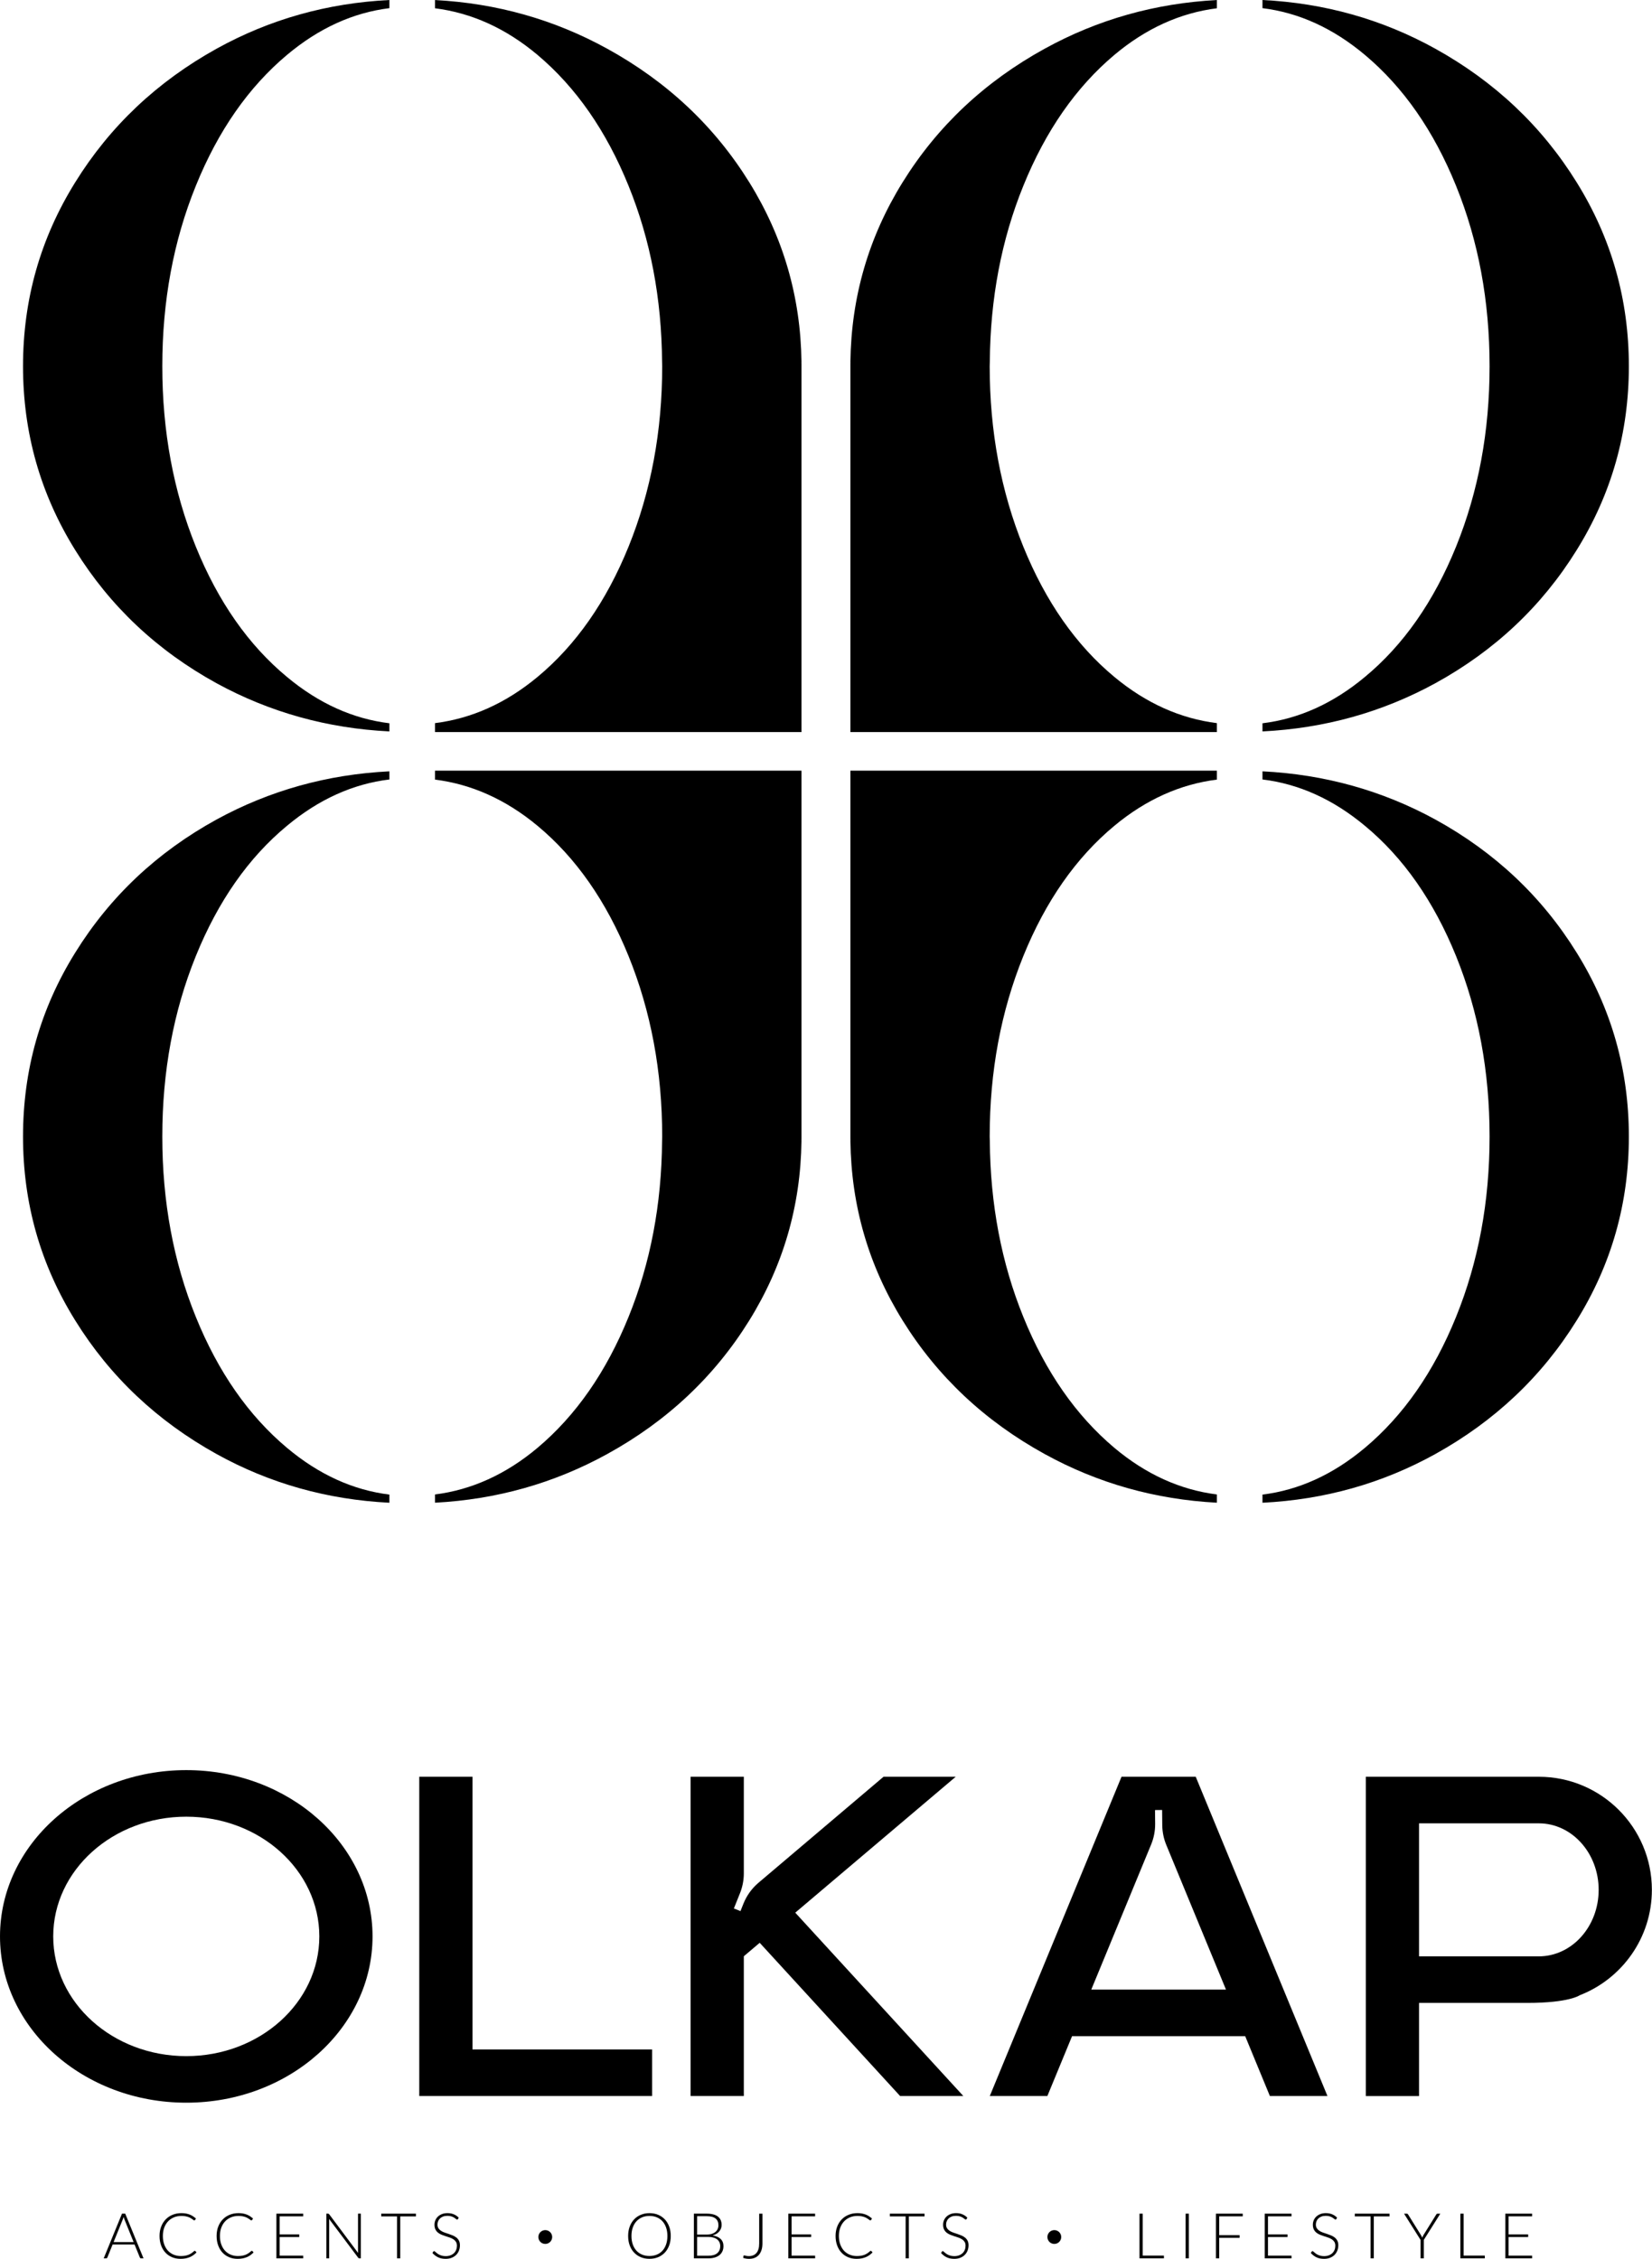 <?xml version="1.0" encoding="UTF-8" standalone="no"?><!DOCTYPE svg PUBLIC "-//W3C//DTD SVG 1.1//EN" "http://www.w3.org/Graphics/SVG/1.1/DTD/svg11.dtd"><svg width="100%" height="100%" viewBox="0 0 9535 13040" version="1.1" xmlns="http://www.w3.org/2000/svg" xmlns:xlink="http://www.w3.org/1999/xlink" xml:space="preserve" xmlns:serif="http://www.serif.com/" style="fill-rule:evenodd;clip-rule:evenodd;stroke-linejoin:round;stroke-miterlimit:2;"><rect id="Page-1" serif:id="Page 1" x="-4607.83" y="-3132.5" width="18750" height="18750" style="fill:none;"/><g id="Page-11" serif:id="Page 1"><g id="Layer-1" serif:id="Layer 1"><path d="M2247.58,4175.12c-209.566,-25.571 -406.891,-113.833 -591.2,-267.479c-222.045,-183.892 -397.5,-434.95 -526.354,-752.538c-128.837,-318.191 -193.262,-665.275 -193.262,-1041.23c-0,-375.954 64.425,-723.037 193.262,-1040.6c128.854,-318.213 304.309,-569.896 526.354,-756.304c184.309,-154.688 381.634,-243.975 591.2,-269.879l0,-47.084c-358.021,17.917 -690.521,111.096 -997.604,281.184c-342.675,190.17 -614.758,446.875 -815.558,770.745c-201.492,323.855 -301.542,677.83 -301.542,1061.94c0,384.117 100.05,738.092 301.542,1061.95c200.8,323.871 472.883,579.929 815.558,768.229c307.083,167.829 639.584,260.296 997.604,278.075l0,-47Z" style="fill-rule:nonzero;"/><path d="M4625.71,2089l0.259,0l-0,-0.262c-4.792,-374.059 -104.842,-719.875 -301.542,-1036.84c-200.8,-323.854 -474.254,-580.554 -819.654,-770.729c-306.804,-168.909 -638.054,-262.138 -993.975,-280.971l-0,47.583c211.371,26.738 408.871,115.767 591.683,269.167c221.354,186.408 396.804,438.075 525.642,756.288c126.112,310.674 190.521,649.6 193.262,1015.5c0,8.8 0.696,16.958 0.696,25.121c0,375.937 -65.104,723.02 -193.958,1041.23c-128.838,317.583 -304.288,568.625 -525.642,752.533c-183.142,152.084 -380.642,240.088 -591.683,266.667l-0,51.546l2115.17,-0l-0,-2120.52c-0.088,-5.433 -0.188,-10.871 -0.259,-16.321" style="fill-rule:nonzero;"/><path d="M7286.75,4175.12c209.567,-25.571 406.896,-113.833 591.2,-267.479c222.05,-183.892 397.5,-434.95 526.354,-752.538c128.838,-318.191 193.263,-665.275 193.263,-1041.23c-0,-375.954 -64.425,-723.037 -193.263,-1040.6c-128.854,-318.213 -304.304,-569.896 -526.354,-756.304c-184.304,-154.688 -381.633,-243.975 -591.2,-269.879l0,-47.084c358.021,17.917 690.521,111.096 997.604,281.184c342.675,190.17 614.758,446.875 815.559,770.745c201.491,323.855 301.541,677.83 301.541,1061.94c0.004,384.117 -100.05,738.092 -301.541,1061.95c-200.8,323.871 -472.884,579.929 -815.559,768.229c-307.083,167.829 -639.583,260.296 -997.604,278.075l0,-47Z" style="fill-rule:nonzero;"/><path d="M4908.62,2089l-0.258,0l-0,-0.262c4.791,-374.059 104.841,-719.875 301.541,-1036.84c200.8,-323.854 474.254,-580.554 819.654,-770.729c306.805,-168.909 638.055,-262.138 993.976,-280.971l-0,47.583c-211.371,26.738 -408.871,115.767 -591.667,269.167c-221.371,186.408 -396.821,438.075 -525.658,756.288c-126.113,310.674 -190.521,649.6 -193.263,1015.5c0,8.8 -0.696,16.958 -0.696,25.121c0,375.937 65.104,723.02 193.959,1041.23c128.837,317.583 304.287,568.625 525.658,752.533c183.125,152.084 380.625,240.088 591.667,266.667l-0,51.546l-2115.17,-0l-0,-2120.52c0.083,-5.433 0.187,-10.871 0.258,-16.321" style="fill-rule:nonzero;"/><path d="M2247.58,4499.46c-209.566,25.571 -406.891,113.855 -591.2,267.48c-222.045,183.891 -397.5,434.95 -526.354,752.537c-128.837,318.192 -193.262,665.275 -193.262,1041.23c-0,375.955 64.425,723.038 193.262,1040.61c128.854,318.212 304.309,569.895 526.354,756.304c184.309,154.687 381.634,243.975 591.2,269.879l0,47.083c-358.021,-17.916 -690.521,-111.096 -997.604,-281.183c-342.675,-190.171 -614.758,-446.875 -815.558,-770.746c-201.492,-323.854 -301.542,-677.829 -301.542,-1061.94c0,-384.116 100.05,-738.091 301.542,-1061.94c200.8,-323.871 472.883,-579.93 815.558,-768.23c307.083,-167.829 639.584,-260.295 997.604,-278.075l0,47Z" style="fill-rule:nonzero;"/><path d="M4625.71,6585.58l0.259,0l-0,0.259c-4.792,374.062 -104.842,719.879 -301.542,1036.84c-200.8,323.854 -474.254,580.555 -819.654,770.729c-306.804,168.905 -638.054,262.134 -993.975,280.971l-0,-47.587c211.371,-26.733 408.871,-115.763 591.683,-269.167c221.354,-186.404 396.804,-438.071 525.642,-756.283c126.112,-310.679 190.521,-649.6 193.262,-1015.5c0,-8.8 0.696,-16.963 0.696,-25.121c0,-375.938 -65.104,-723.021 -193.958,-1041.23c-128.838,-317.588 -304.288,-568.63 -525.642,-752.534c-183.142,-152.083 -380.642,-240.087 -591.683,-266.666l-0,-51.546l2115.17,-0l-0,2120.52c-0.088,5.433 -0.188,10.866 -0.259,16.32" style="fill-rule:nonzero;"/><path d="M7286.75,4499.46c209.567,25.571 406.896,113.855 591.2,267.48c222.05,183.891 397.5,434.95 526.354,752.537c128.838,318.192 193.263,665.275 193.263,1041.23c-0,375.955 -64.425,723.038 -193.263,1040.61c-128.854,318.212 -304.304,569.895 -526.354,756.304c-184.304,154.687 -381.633,243.975 -591.2,269.879l0,47.083c358.021,-17.916 690.521,-111.096 997.604,-281.183c342.675,-190.171 614.758,-446.875 815.559,-770.746c201.491,-323.854 301.541,-677.829 301.541,-1061.94c0.004,-384.116 -100.05,-738.091 -301.541,-1061.94c-200.8,-323.871 -472.884,-579.93 -815.559,-768.23c-307.083,-167.829 -639.583,-260.295 -997.604,-278.075l0,47Z" style="fill-rule:nonzero;"/><path d="M4908.62,6585.58l-0.258,0l-0,0.259c4.791,374.062 104.841,719.879 301.541,1036.84c200.8,323.854 474.254,580.555 819.654,770.729c306.805,168.905 638.055,262.134 993.976,280.971l-0,-47.587c-211.371,-26.733 -408.871,-115.763 -591.667,-269.167c-221.371,-186.404 -396.821,-438.071 -525.658,-756.283c-126.113,-310.679 -190.521,-649.6 -193.263,-1015.5c0,-8.8 -0.696,-16.963 -0.696,-25.121c0,-375.938 65.104,-723.021 193.959,-1041.23c128.837,-317.588 304.287,-568.63 525.658,-752.534c183.125,-152.083 380.625,-240.087 591.667,-266.666l-0,-51.546l-2115.17,-0l-0,2120.52c0.083,5.433 0.187,10.866 0.258,16.32" style="fill-rule:nonzero;"/><path d="M1843.04,11177.9c-0,-381.667 -343.804,-691.129 -767.917,-691.129c-424.117,-0 -767.933,309.462 -767.933,691.129c-0,381.704 343.816,691.146 767.933,691.146c424.113,-0 767.917,-309.442 767.917,-691.146m307.17,0c0,530.142 -481.32,959.913 -1075.09,959.913c-593.788,-0.001 -1075.1,-429.771 -1075.1,-959.913c-0,-530.138 481.317,-959.896 1075.1,-959.896c593.767,0 1075.09,429.758 1075.09,959.896" style="fill-rule:nonzero;"/><path d="M3763.75,11830.6l0,268.771l-1343.87,-0l0,-1843.02l307.167,-0l-0,1574.25l1036.7,-0Z" style="fill-rule:nonzero;"/><path d="M5560.29,12099.4l-364.946,0l-810.504,-884.6l-91.634,77.638l0,806.962l-307.166,0l-0,-1843.02l307.166,0l0,557.642c0,39.079 -7.462,77.775 -21.958,114.096l-35.454,88.595l38.021,15.188l17.329,-43.313c18.646,-46.562 48.366,-87.833 86.579,-120.229l721.804,-611.979l416.596,0l-926.042,784.517l970.209,1058.5Z" style="fill-rule:nonzero;"/><path d="M7076.08,11485l-344.566,-835.225c-14.93,-36.267 -22.796,-75.054 -23.192,-114.238l-0.817,-87.446l-40.954,0.396l0.746,78.892c0.4,41.162 -7.517,81.996 -23.212,120.05l-345.488,837.571l777.483,-0Zm585.729,614.341l-332.275,0l-142.566,-345.575l-999.254,0l-142.571,345.575l-332.275,0l760.296,-1843.02l428.333,-0l760.312,1843.02Z" style="fill-rule:nonzero;"/><path d="M9227.12,10909.1c0,-212.062 -154.704,-383.937 -345.592,-383.937l-691.129,-0l0,767.917l691.129,-0c190.888,-0 345.592,-171.913 345.592,-383.98m-411.996,652.763l-624.725,-0l0,537.55l-307.15,-0l0,-1843.04l998.313,0c360.487,0 652.708,292.225 652.708,652.725c-0,277.121 -172.742,513.734 -416.371,608.459c0,-0 -60.087,44.304 -302.775,44.304" style="fill-rule:nonzero;"/><path d="M655.625,12942.5l115.575,0l-52.675,-130.329c-0.85,-2.067 -1.717,-4.413 -2.55,-7.017c-0.85,-2.621 -1.721,-5.379 -2.554,-8.296c-0.85,2.917 -1.717,5.675 -2.55,8.296c-0.85,2.604 -1.721,5.017 -2.554,7.204l-52.692,130.142Zm172.642,93.696l-14.413,-0c-1.7,-0 -3.087,-0.45 -4.183,-1.371c-1.092,-0.883 -1.942,-2.083 -2.55,-3.542l-30.454,-74.912l-126.684,-0l-30.258,74.912c-0.488,1.338 -1.354,2.5 -2.554,3.454c-1.234,0.976 -2.692,1.459 -4.375,1.459l-14.217,-0l105.538,-257.934l18.591,0l105.559,257.934Z" style="fill-rule:nonzero;"/><path d="M1123.92,12992.8c1.212,0 2.237,0.417 3.104,1.271l7.291,7.846c-5.345,5.712 -11.179,10.833 -17.516,15.4c-6.3,4.567 -13.213,8.437 -20.675,11.667c-7.484,3.229 -15.679,5.712 -24.621,7.483c-8.921,1.75 -18.75,2.637 -29.425,2.637c-17.883,0 -34.254,-3.125 -49.133,-9.391c-14.896,-6.25 -27.655,-15.121 -38.296,-26.6c-10.625,-11.492 -18.925,-25.379 -24.879,-41.667c-5.938,-16.283 -8.925,-34.392 -8.925,-54.321c-0,-19.566 3.054,-37.429 9.2,-53.596c6.145,-16.162 14.775,-30.05 25.887,-41.645c11.129,-11.617 24.425,-20.592 39.929,-27c15.488,-6.371 32.588,-9.546 51.321,-9.546c9.359,-0 17.917,0.691 25.696,2.1c7.775,1.387 15.033,3.383 21.787,5.987c6.734,2.642 13.088,5.871 19.046,9.775c5.954,3.892 11.788,8.371 17.5,13.475l-5.662,8.209c-0.954,1.458 -2.483,2.187 -4.546,2.187c-1.096,0 -2.5,-0.642 -4.204,-1.908c-1.7,-1.284 -3.854,-2.846 -6.458,-4.738c-2.621,-1.875 -5.78,-3.941 -9.48,-6.2c-3.712,-2.237 -8.108,-4.304 -13.212,-6.196c-5.104,-1.895 -11.004,-3.475 -17.688,-4.741c-6.687,-1.267 -14.291,-1.925 -22.779,-1.925c-15.696,-0 -30.087,2.725 -43.212,8.125c-13.125,5.416 -24.425,13.125 -33.905,23.141c-9.479,10.017 -16.858,22.188 -22.154,36.459c-5.279,14.287 -7.933,30.296 -7.933,48.037c-0,18.229 2.621,34.513 7.846,48.854c5.225,14.342 12.45,26.459 21.683,36.371c9.238,9.896 20.158,17.484 32.725,22.779c12.588,5.296 26.217,7.934 40.938,7.934c9.221,-0 17.45,-0.609 24.687,-1.825c7.225,-1.213 13.892,-3.038 19.967,-5.467c6.075,-2.429 11.721,-5.4 16.946,-8.925c5.225,-3.542 10.4,-7.671 15.504,-12.396c0.604,-0.504 1.179,-0.883 1.733,-1.196c0.538,-0.295 1.183,-0.454 1.913,-0.454" style="fill-rule:nonzero;"/><path d="M1453.33,12992.8c1.217,0 2.242,0.417 3.109,1.271l7.291,7.846c-5.345,5.712 -11.179,10.833 -17.516,15.4c-6.304,4.567 -13.213,8.437 -20.679,11.667c-7.484,3.229 -15.675,5.712 -24.617,7.483c-8.925,1.75 -18.75,2.637 -29.429,2.637c-17.879,0 -34.25,-3.125 -49.129,-9.391c-14.896,-6.25 -27.659,-15.121 -38.3,-26.6c-10.625,-11.492 -18.925,-25.379 -24.88,-41.667c-5.937,-16.283 -8.92,-34.392 -8.92,-54.321c-0,-19.566 3.054,-37.429 9.2,-53.596c6.145,-16.162 14.775,-30.05 25.883,-41.645c11.129,-11.617 24.429,-20.592 39.933,-27c15.484,-6.371 32.588,-9.546 51.317,-9.546c9.358,-0 17.917,0.691 25.696,2.1c7.779,1.387 15.033,3.383 21.787,5.987c6.738,2.642 13.092,5.871 19.046,9.775c5.954,3.892 11.788,8.371 17.5,13.475l-5.658,8.209c-0.954,1.458 -2.484,2.187 -4.55,2.187c-1.092,0 -2.5,-0.642 -4.2,-1.908c-1.705,-1.284 -3.854,-2.846 -6.459,-4.738c-2.62,-1.875 -5.783,-3.941 -9.479,-6.2c-3.716,-2.237 -8.108,-4.304 -13.212,-6.196c-5.104,-1.895 -11.009,-3.475 -17.692,-4.741c-6.683,-1.267 -14.288,-1.925 -22.775,-1.925c-15.696,-0 -30.087,2.725 -43.212,8.125c-13.125,5.416 -24.43,13.125 -33.909,23.141c-9.479,10.017 -16.858,22.188 -22.15,36.459c-5.279,14.287 -7.937,30.296 -7.937,48.037c-0,18.229 2.625,34.513 7.85,48.854c5.225,14.342 12.446,26.459 21.683,36.371c9.233,9.896 20.154,17.484 32.725,22.779c12.588,5.296 26.217,7.934 40.938,7.934c9.216,-0 17.45,-0.609 24.687,-1.825c7.221,-1.213 13.888,-3.038 19.967,-5.467c6.075,-2.429 11.716,-5.4 16.941,-8.925c5.23,-3.542 10.4,-7.671 15.505,-12.396c0.608,-0.504 1.183,-0.883 1.737,-1.196c0.537,-0.295 1.179,-0.454 1.908,-0.454" style="fill-rule:nonzero;"/><path d="M1749.92,12778.3l-0,15.504l-135.8,-0l-0,104.254l113.02,0l0,15.138l-113.02,-0.001l-0,107.555l135.8,-0l-0,15.483l-154.584,0l0,-257.933l154.584,-0Z" style="fill-rule:nonzero;"/><path d="M1896.83,12778.9c0.975,0.416 2.017,1.354 3.109,2.812l166.962,223.488c-0.362,-3.646 -0.537,-7.171 -0.537,-10.554l-0,-216.392l16.404,0.004l-0,257.933l-8.921,0c-2.796,0 -5.054,-1.216 -6.754,-3.645l-167.709,-223.838c0.363,3.646 0.555,7.1 0.555,10.363l-0,217.12l-16.234,0l0,-257.937l9.117,0.004c1.7,-0.004 3.037,0.225 4.008,0.642" style="fill-rule:nonzero;"/><path d="M2400.71,12778.3l0,15.85l-90.608,-0l-0,242.083l-18.596,0l0,-242.083l-91.146,-0l0,-15.85l200.35,-0Z" style="fill-rule:nonzero;"/><path d="M2643.12,12809.6c-1.096,2.067 -2.675,3.108 -4.742,3.108c-1.579,0 -3.629,-1.129 -6.129,-3.387c-2.5,-2.238 -5.883,-4.721 -10.137,-7.463c-4.288,-2.745 -9.617,-5.262 -16.009,-7.57c-6.404,-2.309 -14.304,-3.455 -23.679,-3.455c-9.391,0 -17.658,1.338 -24.791,3.992c-7.117,2.692 -13.109,6.338 -17.917,10.938c-4.808,4.637 -8.471,9.983 -10.971,16.058c-2.5,6.079 -3.75,12.45 -3.75,19.15c-0,8.75 1.854,15.971 5.571,21.683c3.7,5.713 8.612,10.575 14.687,14.583c6.075,4.013 12.988,7.38 20.729,10.121c7.709,2.729 15.659,5.438 23.821,8.092c8.142,2.692 16.092,5.642 23.817,8.854c7.729,3.229 14.637,7.258 20.713,12.117c6.095,4.879 10.991,10.854 14.704,17.954c3.716,7.117 5.575,15.954 5.575,26.525c-0,10.817 -1.859,21.008 -5.575,30.542c-3.713,9.529 -9.08,17.829 -16.125,24.875c-7.05,7.05 -15.679,12.625 -25.888,16.687c-10.208,4.079 -21.875,6.109 -35,6.109c-17.012,-0.001 -31.65,-3.005 -43.925,-9.026c-12.291,-6.008 -23.037,-14.254 -32.271,-24.708l5.105,-8.021c1.458,-1.82 3.158,-2.725 5.104,-2.725c1.091,0 2.5,0.73 4.2,2.188c1.7,1.458 3.766,3.246 6.196,5.383c2.433,2.117 5.366,4.425 8.77,6.908c3.4,2.501 7.359,4.83 11.875,6.946c4.496,2.117 9.667,3.904 15.5,5.363c5.855,1.458 12.484,2.187 19.896,2.187c10.229,0 19.359,-1.541 27.396,-4.633c8.021,-3.108 14.813,-7.325 20.35,-12.675c5.538,-5.362 9.754,-11.7 12.692,-19.063c2.916,-7.341 4.375,-15.225 4.375,-23.591c-0,-9.117 -1.859,-16.617 -5.575,-22.517c-3.717,-5.904 -8.613,-10.816 -14.688,-14.758c-6.091,-3.958 -12.987,-7.258 -20.729,-9.95c-7.725,-2.671 -15.658,-5.275 -23.821,-7.829c-8.158,-2.55 -16.091,-5.4 -23.816,-8.575c-7.725,-3.159 -14.638,-7.188 -20.713,-12.117c-6.096,-4.917 -10.992,-11.062 -14.704,-18.421c-3.717,-7.346 -5.558,-16.546 -5.558,-27.621c-0,-8.629 1.633,-16.945 4.916,-24.966c3.296,-8.021 8.088,-15.088 14.425,-21.234c6.338,-6.129 14.15,-11.041 23.454,-14.758c9.309,-3.712 19.934,-5.571 31.859,-5.571c13.387,0 25.4,2.117 36.058,6.388c10.642,4.254 20.35,10.766 29.1,19.516l-4.375,8.367Z" style="fill-rule:nonzero;"/><path d="M3852.08,12907.2c0,-17.988 -2.5,-34.167 -7.466,-48.488c-4.979,-14.342 -12.013,-26.496 -21.059,-36.479c-9.062,-9.963 -19.962,-17.567 -32.725,-22.863c-12.758,-5.295 -26.908,-7.933 -42.466,-7.933c-15.313,0 -29.321,2.638 -42.03,7.933c-12.691,5.296 -23.629,12.9 -32.812,22.863c-9.167,9.983 -16.283,22.137 -21.321,36.479c-5.05,14.321 -7.566,30.5 -7.566,48.488c-0,18.108 2.516,34.304 7.566,48.575c5.038,14.271 12.154,26.391 21.321,36.375c9.183,9.962 20.121,17.55 32.812,22.775c12.709,5.225 26.717,7.829 42.03,7.829c15.558,-0 29.708,-2.604 42.466,-7.829c12.763,-5.225 23.663,-12.813 32.725,-22.775c9.046,-9.984 16.08,-22.104 21.059,-36.375c4.966,-14.271 7.466,-30.467 7.466,-48.575m19.325,-0c0,19.912 -2.987,37.987 -8.925,54.221c-5.954,16.229 -14.358,30.066 -25.158,41.579c-10.813,11.475 -23.767,20.329 -38.833,26.612c-15.071,6.25 -31.771,9.375 -50.125,9.375c-18.125,0 -34.704,-3.125 -49.771,-9.375c-15.071,-6.283 -28.004,-15.137 -38.821,-26.612c-10.817,-11.513 -19.237,-25.35 -25.262,-41.579c-6.005,-16.234 -9.009,-34.309 -9.009,-54.221c0,-19.825 3.004,-37.829 9.009,-54.046c6.025,-16.233 14.445,-30.088 25.262,-41.579c10.817,-11.475 23.75,-20.384 38.821,-26.7c15.067,-6.321 31.646,-9.479 49.771,-9.479c18.354,-0 35.054,3.141 50.125,9.391c15.066,6.267 28.02,15.154 38.833,26.7c10.8,11.546 19.204,25.434 25.158,41.667c5.938,16.217 8.925,34.221 8.925,54.046" style="fill-rule:nonzero;"/><path d="M4023.62,12912.6l0,108.646l64.725,-0c22.725,-0 39.842,-4.879 51.388,-14.671c11.562,-9.775 17.325,-23.542 17.325,-41.3c-0,-8.142 -1.542,-15.454 -4.65,-21.946c-3.092,-6.508 -7.571,-12.05 -13.405,-16.612c-5.816,-4.534 -13.004,-8.021 -21.491,-10.471c-8.525,-2.429 -18.179,-3.646 -28.996,-3.646l-64.896,-0Zm-0,-13.663l55.975,0.001c11.908,-0.001 22.083,-1.53 30.521,-4.567c8.454,-3.038 15.379,-7.05 20.779,-12.029c5.417,-4.984 9.392,-10.625 11.946,-16.963c2.55,-6.304 3.821,-12.812 3.821,-19.496c-0,-17.379 -5.488,-30.541 -16.496,-39.462c-10.988,-8.942 -27.983,-13.404 -50.938,-13.404l-55.608,-0l0,105.92Zm-18.592,137.259l0,-257.938l74.2,0c14.688,0 27.434,1.459 38.18,4.375c10.762,2.917 19.67,7.209 26.7,12.85c7.066,5.642 12.308,12.55 15.783,20.675c3.454,8.163 5.187,17.379 5.187,27.725c0,6.809 -1.179,13.371 -3.558,19.688c-2.358,6.321 -5.796,12.154 -10.296,17.5c-4.496,5.35 -10,10 -16.491,13.941c-6.509,3.959 -13.942,6.963 -22.325,9.03c20.295,3.037 35.9,9.775 46.837,20.225c10.938,10.45 16.408,24.237 16.408,41.387c0,10.938 -1.946,20.783 -5.833,29.533c-3.888,8.75 -9.533,16.146 -16.946,22.238c-7.412,6.079 -16.525,10.712 -27.342,13.942c-10.816,3.212 -23.091,4.829 -36.825,4.829l-83.679,-0Z" style="fill-rule:nonzero;"/><path d="M4400.58,12950.2c0,14.462 -1.804,27.221 -5.383,38.279c-3.592,11.062 -8.696,20.367 -15.313,27.9c-6.612,7.537 -14.704,13.212 -24.233,17.033c-9.55,3.838 -20.279,5.746 -32.171,5.746c-5.487,0 -11.008,-0.417 -16.596,-1.267c-5.591,-0.85 -11.375,-2.187 -17.329,-4.029c0.246,-1.683 0.471,-3.383 0.642,-5.104c0.192,-1.683 0.333,-3.383 0.454,-5.104c0.242,-1.075 0.692,-2.067 1.371,-2.917c0.675,-0.833 1.858,-1.266 3.558,-1.266c1.096,-0 2.396,0.208 3.925,0.625c1.509,0.45 3.334,0.904 5.467,1.37c2.121,0.505 4.55,0.955 7.292,1.388c2.725,0.417 5.92,0.625 9.566,0.625c9.238,-0 17.571,-1.458 24.967,-4.375c7.412,-2.917 13.733,-7.375 18.975,-13.4c5.208,-6.008 9.183,-13.613 11.925,-22.779c2.746,-9.184 4.1,-19.967 4.1,-32.363l-0,-172.254l18.783,0l0,171.892Z" style="fill-rule:nonzero;"/><path d="M4704.62,12778.3l0,15.504l-135.813,-0l0.001,104.254l113.037,0l0,15.138l-113.038,-0.001l0,107.555l135.813,-0l-0,15.483l-154.583,0l-0,-257.933l154.583,-0Z" style="fill-rule:nonzero;"/><path d="M5025.83,12992.8c1.213,0 2.254,0.417 3.109,1.271l7.291,7.846c-5.366,5.712 -11.2,10.833 -17.5,15.4c-6.32,4.567 -13.229,8.437 -20.712,11.667c-7.467,3.229 -15.663,5.712 -24.6,7.483c-8.925,1.75 -18.75,2.637 -29.446,2.637c-17.846,0 -34.237,-3.125 -49.117,-9.391c-14.875,-6.25 -27.654,-15.121 -38.279,-26.6c-10.641,-11.492 -18.941,-25.379 -24.896,-41.667c-5.937,-16.283 -8.925,-34.392 -8.925,-54.321c0,-19.566 3.059,-37.429 9.205,-53.596c6.145,-16.162 14.77,-30.05 25.883,-41.645c11.129,-11.617 24.429,-20.592 39.929,-27c15.504,-6.371 32.588,-9.546 51.304,-9.546c9.359,-0 17.934,0.691 25.713,2.1c7.775,1.387 15.033,3.383 21.771,5.987c6.754,2.642 13.108,5.871 19.062,9.775c5.954,3.892 11.788,8.371 17.5,13.475l-5.642,8.209c-0.991,1.458 -2.5,2.187 -4.566,2.187c-1.096,0 -2.5,-0.642 -4.184,-1.908c-1.72,-1.284 -3.875,-2.846 -6.479,-4.738c-2.621,-1.875 -5.779,-3.941 -9.479,-6.2c-3.712,-2.237 -8.125,-4.304 -13.229,-6.196c-5.104,-1.895 -10.988,-3.475 -17.671,-4.741c-6.683,-1.267 -14.287,-1.925 -22.796,-1.925c-15.658,-0 -30.071,2.725 -43.196,8.125c-13.125,5.416 -24.425,13.125 -33.904,23.141c-9.479,10.017 -16.858,22.188 -22.154,36.459c-5.275,14.287 -7.933,30.296 -7.933,48.037c-0,18.229 2.621,34.513 7.846,48.854c5.229,14.342 12.45,26.459 21.687,36.371c9.25,9.896 20.154,17.484 32.725,22.779c12.588,5.296 26.213,7.934 40.937,7.934c9.217,-0 17.446,-0.609 24.688,-1.825c7.221,-1.213 13.887,-3.038 19.963,-5.467c6.079,-2.429 11.737,-5.4 16.945,-8.925c5.225,-3.542 10.4,-7.671 15.505,-12.396c0.608,-0.504 1.179,-0.883 1.737,-1.196c0.538,-0.295 1.179,-0.454 1.908,-0.454" style="fill-rule:nonzero;"/><path d="M5336.29,12778.3l-0,15.85l-90.604,-0l-0.005,242.083l-18.591,0l-0,-242.083l-91.146,-0l-0,-15.85l200.346,-0Z" style="fill-rule:nonzero;"/><path d="M5578.75,12809.6c-1.075,2.067 -2.671,3.108 -4.737,3.108c-1.58,0 -3.63,-1.129 -6.13,-3.387c-2.5,-2.238 -5.883,-4.721 -10.154,-7.463c-4.254,-2.745 -9.604,-5.262 -15.992,-7.57c-6.404,-2.309 -14.287,-3.455 -23.679,-3.455c-9.391,0 -17.658,1.338 -24.791,3.992c-7.121,2.692 -13.109,6.338 -17.917,10.938c-4.808,4.637 -8.475,9.983 -10.975,16.058c-2.5,6.079 -3.75,12.45 -3.75,19.15c0,8.75 1.858,15.971 5.575,21.683c3.696,5.713 8.613,10.575 14.688,14.583c6.091,4.013 12.987,7.38 20.729,10.121c7.725,2.729 15.658,5.438 23.821,8.092c8.141,2.692 16.075,5.642 23.816,8.854c7.725,3.229 14.638,7.258 20.713,12.117c6.096,4.879 10.991,10.854 14.704,17.954c3.717,7.117 5.558,15.954 5.558,26.525c0,10.817 -1.841,21.008 -5.558,30.542c-3.696,9.529 -9.079,17.829 -16.129,24.875c-7.046,7.05 -15.675,12.625 -25.884,16.687c-10.208,4.079 -21.875,6.109 -35,6.109c-17.012,-0.001 -31.666,-3.005 -43.925,-9.026c-12.291,-6.008 -23.037,-14.254 -32.275,-24.708l5.105,-8.021c1.458,-1.82 3.162,-2.725 5.104,-2.725c1.096,0 2.5,0.73 4.204,2.188c1.7,1.458 3.767,3.246 6.196,5.383c2.45,2.117 5.366,4.425 8.766,6.908c3.405,2.501 7.363,4.83 11.875,6.946c4.479,2.117 9.655,3.904 15.505,5.363c5.85,1.458 12.483,2.187 19.912,2.187c10.229,0 19.342,-1.541 27.379,-4.633c8.038,-3.108 14.809,-7.325 20.35,-12.675c5.538,-5.362 9.754,-11.7 12.688,-19.063c2.916,-7.341 4.375,-15.225 4.375,-23.591c-0,-9.117 -1.854,-16.617 -5.555,-22.517c-3.733,-5.904 -8.612,-10.816 -14.704,-14.758c-6.095,-3.958 -13.004,-7.258 -20.712,-9.95c-7.742,-2.671 -15.696,-5.275 -23.821,-7.829c-8.158,-2.55 -16.108,-5.4 -23.833,-8.575c-7.729,-3.159 -14.638,-7.188 -20.729,-12.117c-6.08,-4.917 -10.992,-11.062 -14.671,-18.421c-3.717,-7.346 -5.592,-16.546 -5.592,-27.621c0,-8.629 1.65,-16.945 4.929,-24.966c3.3,-8.021 8.092,-15.088 14.429,-21.234c6.338,-6.129 14.15,-11.041 23.454,-14.758c9.305,-3.712 19.951,-5.571 31.859,-5.571c13.404,0 25.4,2.117 36.042,6.388c10.641,4.254 20.362,10.766 29.112,19.516l-4.375,8.367Z" style="fill-rule:nonzero;"/><path d="M6595.54,13020.4l122.312,0l0,15.85l-140.904,0l0,-257.933l18.592,-0l-0,242.083Z" style="fill-rule:nonzero;"/><rect x="6843.08" y="12778.3" width="18.767" height="257.933"/><path d="M7172.83,12778.3l0,15.504l-135.816,-0l-0,108.454l117.571,0l-0,15.488l-117.571,-0l-0,118.487l-18.767,0l0,-257.933l154.583,-0Z" style="fill-rule:nonzero;"/><path d="M7454.29,12778.3l-0,15.504l-135.817,-0l0,104.254l113.037,0l0,15.138l-113.037,-0.001l0,107.555l135.817,-0l-0,15.483l-154.584,0l0,-257.933l154.584,-0Z" style="fill-rule:nonzero;"/><path d="M7712.96,12809.6c-1.075,2.067 -2.671,3.108 -4.737,3.108c-1.579,0 -3.629,-1.129 -6.129,-3.387c-2.5,-2.238 -5.884,-4.721 -10.155,-7.463c-4.254,-2.745 -9.604,-5.262 -15.991,-7.57c-6.404,-2.309 -14.288,-3.455 -23.679,-3.455c-9.392,0 -17.659,1.338 -24.792,3.992c-7.121,2.692 -13.108,6.338 -17.917,10.938c-4.808,4.637 -8.475,9.983 -10.975,16.058c-2.5,6.079 -3.75,12.45 -3.75,19.15c0,8.75 1.859,15.971 5.575,21.683c3.696,5.713 8.613,10.575 14.688,14.583c6.091,4.013 12.987,7.38 20.729,10.121c7.725,2.729 15.658,5.438 23.821,8.092c8.142,2.692 16.075,5.642 23.816,8.854c7.725,3.229 14.638,7.258 20.713,12.117c6.096,4.879 10.992,10.854 14.704,17.954c3.717,7.117 5.558,15.954 5.558,26.525c0,10.817 -1.841,21.008 -5.558,30.542c-3.696,9.529 -9.079,17.829 -16.129,24.875c-7.046,7.05 -15.675,12.625 -25.883,16.687c-10.209,4.079 -21.875,6.109 -35,6.109c-17.013,-0.001 -31.667,-3.005 -43.925,-9.026c-12.292,-6.008 -23.038,-14.254 -32.275,-24.708l5.104,-8.021c1.458,-1.82 3.162,-2.725 5.104,-2.725c1.096,0 2.5,0.73 4.204,2.188c1.7,1.458 3.767,3.246 6.196,5.383c2.45,2.117 5.367,4.425 8.767,6.908c3.404,2.501 7.362,4.83 11.875,6.946c4.479,2.117 9.654,3.904 15.504,5.363c5.85,1.458 12.483,2.187 19.912,2.187c10.229,0 19.342,-1.541 27.379,-4.633c8.038,-3.108 14.809,-7.325 20.35,-12.675c5.538,-5.362 9.755,-11.7 12.688,-19.063c2.917,-7.341 4.375,-15.225 4.375,-23.591c-0,-9.117 -1.854,-16.617 -5.554,-22.517c-3.734,-5.904 -8.613,-10.816 -14.704,-14.758c-6.096,-3.958 -13.005,-7.258 -20.713,-9.95c-7.742,-2.671 -15.696,-5.275 -23.821,-7.829c-8.158,-2.55 -16.108,-5.4 -23.833,-8.575c-7.729,-3.159 -14.638,-7.188 -20.729,-12.117c-6.079,-4.917 -10.992,-11.062 -14.671,-18.421c-3.717,-7.346 -5.592,-16.546 -5.592,-27.621c0,-8.629 1.65,-16.945 4.929,-24.966c3.3,-8.021 8.092,-15.088 14.43,-21.234c6.337,-6.129 14.15,-11.041 23.454,-14.758c9.304,-3.712 19.95,-5.571 31.858,-5.571c13.404,0 25.4,2.117 36.042,6.388c10.641,4.254 20.362,10.766 29.112,19.516l-4.375,8.367Z" style="fill-rule:nonzero;"/><path d="M8019.96,12778.3l0,15.85l-90.608,-0l0,242.083l-18.592,0l0,-242.083l-91.145,-0l-0,-15.85l200.345,-0Z" style="fill-rule:nonzero;"/><path d="M8217.92,12929.8l-0,106.458l-18.784,0l0,-106.458l-95.333,-151.496l16.217,0c1.7,0 3.075,0.4 4.116,1.2c1.004,0.8 2.029,1.909 3,3.367l73.821,118.492c1.7,2.775 3.158,5.504 4.375,8.108c1.217,2.604 2.308,5.258 3.283,7.933c0.971,-2.675 2.063,-5.329 3.28,-7.933c1.216,-2.604 2.675,-5.334 4.375,-8.109l73.646,-118.491c0.729,-1.338 1.633,-2.446 2.741,-3.279c1.079,-0.85 2.483,-1.288 4.188,-1.288l16.404,0l-95.329,151.496Z" style="fill-rule:nonzero;"/><path d="M8447.62,13020.4l122.308,0l0,15.85l-140.9,0l-0.004,-257.933l18.596,-0l0,242.083Z" style="fill-rule:nonzero;"/><path d="M8842.96,12778.3l0,15.504l-135.816,-0l-0,104.254l113.041,0l-0.004,15.138l-113.037,-0.001l-0,107.555l135.816,-0l0,15.483l-154.583,0l0,-257.933l154.583,-0Z" style="fill-rule:nonzero;"/><path d="M3187.08,12913.2c0,22.034 -17.862,39.896 -39.896,39.896c-22.029,0 -39.895,-17.862 -39.895,-39.896c-0,-22.029 17.866,-39.895 39.896,-39.895c22.033,-0 39.895,17.866 39.895,39.895" style="fill-rule:nonzero;"/><path d="M6125.17,12913.2c-0,22.034 -17.863,39.896 -39.896,39.896c-22.029,0 -39.896,-17.862 -39.896,-39.896c0,-22.029 17.863,-39.895 39.896,-39.895c22.029,-0 39.896,17.866 39.896,39.895" style="fill-rule:nonzero;"/></g></g></svg>